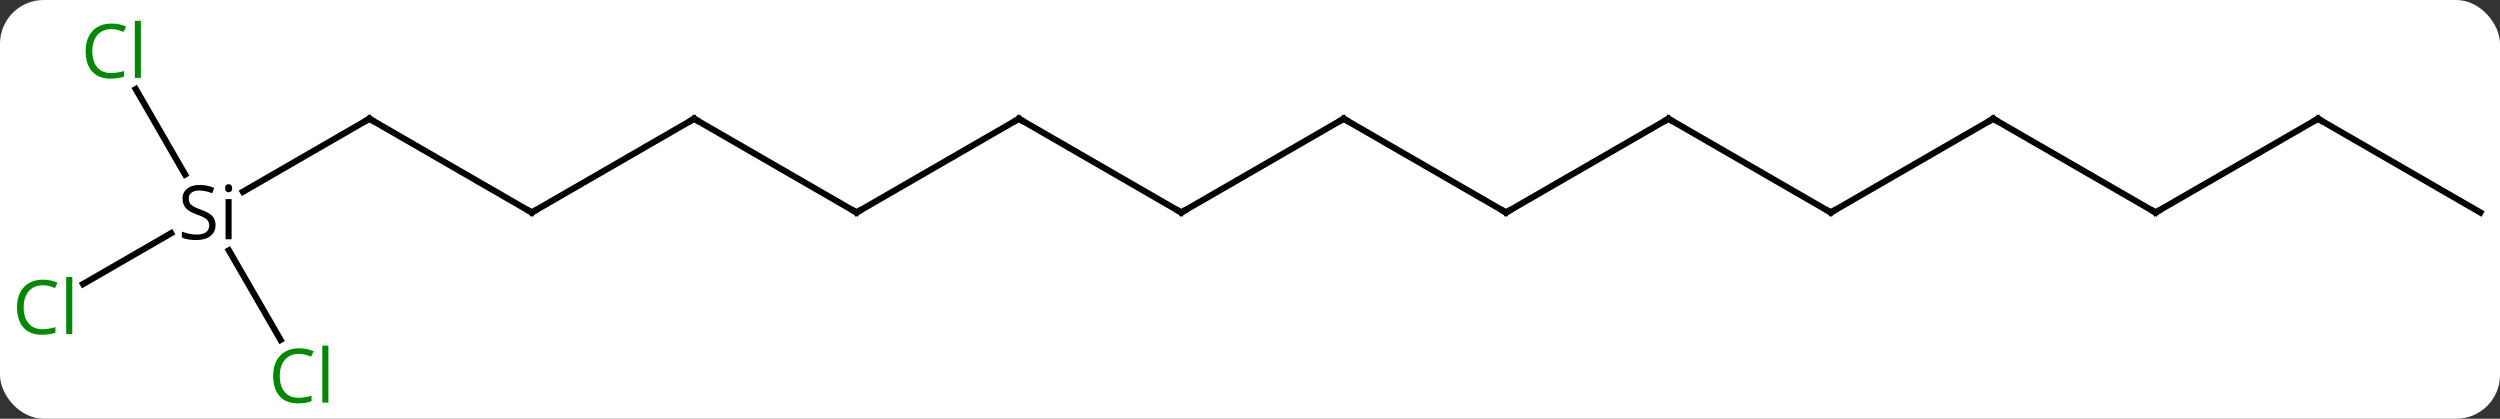 <svg width="400" viewBox="0 0 400 67" style="fill-opacity:1; color-rendering:auto; color-interpolation:auto; text-rendering:auto; stroke:black; stroke-linecap:square; stroke-miterlimit:10; shape-rendering:auto; stroke-opacity:1; fill:black; stroke-dasharray:none; font-weight:normal; stroke-width:1; font-family:'Open Sans'; font-style:normal; stroke-linejoin:miter; font-size:12; stroke-dashoffset:0; image-rendering:auto;" height="67" class="cas-substance-image" xmlns:xlink="http://www.w3.org/1999/xlink" xmlns="http://www.w3.org/2000/svg"><rect x="0" y="0" width="400" height="67" fill="#333333" stroke="none"/><svg class="cas-substance-single-component"><rect y="0" x="0" width="400" stroke="none" ry="7" rx="7" height="67" fill="white" class="cas-substance-group"/><svg y="0" x="0" width="400" viewBox="0 0 400 67" style="fill:black;" height="67" class="cas-substance-single-component-image"><svg><g><g transform="translate(202,34)" style="text-rendering:geometricPrecision; color-rendering:optimizeQuality; color-interpolation:linearRGB; stroke-linecap:butt; image-rendering:optimizeQuality;"><line y2="0" y1="-15" x2="-64.953" x1="-90.933" style="fill:none;"/><line y2="0" y1="-15" x2="-116.913" x1="-90.933" style="fill:none;"/><line y2="-15" y1="0" x2="-38.97" x1="-64.953" style="fill:none;"/><line y2="-15" y1="0" x2="-142.893" x1="-116.913" style="fill:none;"/><line y2="0" y1="-15" x2="-12.99" x1="-38.97" style="fill:none;"/><line y2="-3.316" y1="-15" x2="-163.131" x1="-142.893" style="fill:none;"/><line y2="-15" y1="0" x2="12.99" x1="-12.99" style="fill:none;"/><line y2="11.449" y1="3.318" x2="-188.706" x1="-174.623" style="fill:none;"/><line y2="-19.747" y1="-6.078" x2="-180.277" x1="-172.386" style="fill:none;"/><line y2="20.384" y1="6.056" x2="-157.107" x1="-165.38" style="fill:none;"/><line y2="0" y1="-15" x2="38.97" x1="12.99" style="fill:none;"/><line y2="-15" y1="0" x2="64.953" x1="38.97" style="fill:none;"/><line y2="0" y1="-15" x2="90.933" x1="64.953" style="fill:none;"/><line y2="-15" y1="0" x2="116.913" x1="90.933" style="fill:none;"/><line y2="0" y1="-15" x2="142.893" x1="116.913" style="fill:none;"/><line y2="-15" y1="0" x2="168.876" x1="142.893" style="fill:none;"/><line y2="0" y1="-15" x2="194.856" x1="168.876" style="fill:none;"/><path style="fill:none; stroke-miterlimit:5;" d="M-90.5 -14.75 L-90.933 -15 L-91.366 -14.75"/><path style="fill:none; stroke-miterlimit:5;" d="M-65.386 -0.25 L-64.953 0 L-64.52 -0.25"/><path style="fill:none; stroke-miterlimit:5;" d="M-116.48 -0.25 L-116.913 0 L-117.346 -0.25"/><path style="fill:none; stroke-miterlimit:5;" d="M-39.403 -14.75 L-38.97 -15 L-38.537 -14.75"/><path style="fill:none; stroke-miterlimit:5;" d="M-142.46 -14.75 L-142.893 -15 L-143.326 -14.75"/><path style="fill:none; stroke-miterlimit:5;" d="M-13.423 -0.25 L-12.99 0 L-12.557 -0.25"/><path style="stroke-miterlimit:5; stroke:none;" d="M-167.513 2 Q-167.513 3.125 -168.333 3.766 Q-169.153 4.406 -170.56 4.406 Q-172.091 4.406 -172.903 4 L-172.903 3.047 Q-172.372 3.266 -171.755 3.398 Q-171.138 3.531 -170.528 3.531 Q-169.528 3.531 -169.028 3.148 Q-168.528 2.766 -168.528 2.094 Q-168.528 1.656 -168.708 1.367 Q-168.888 1.078 -169.302 0.836 Q-169.716 0.594 -170.575 0.297 Q-171.763 -0.125 -172.278 -0.711 Q-172.794 -1.297 -172.794 -2.25 Q-172.794 -3.234 -172.052 -3.82 Q-171.31 -4.406 -170.075 -4.406 Q-168.81 -4.406 -167.732 -3.938 L-168.044 -3.078 Q-169.107 -3.516 -170.107 -3.516 Q-170.903 -3.516 -171.349 -3.18 Q-171.794 -2.844 -171.794 -2.234 Q-171.794 -1.797 -171.63 -1.508 Q-171.466 -1.219 -171.075 -0.984 Q-170.685 -0.75 -169.872 -0.453 Q-168.528 0.016 -168.02 0.57 Q-167.513 1.125 -167.513 2 ZM-164.942 4.281 L-165.911 4.281 L-165.911 -2.141 L-164.942 -2.141 L-164.942 4.281 ZM-165.989 -3.875 Q-165.989 -4.219 -165.825 -4.375 Q-165.661 -4.531 -165.411 -4.531 Q-165.177 -4.531 -165.013 -4.367 Q-164.849 -4.203 -164.849 -3.875 Q-164.849 -3.547 -165.013 -3.391 Q-165.177 -3.234 -165.411 -3.234 Q-165.661 -3.234 -165.825 -3.391 Q-165.989 -3.547 -165.989 -3.875 Z"/><path style="fill:none; stroke-miterlimit:5;" d="M12.557 -14.75 L12.99 -15 L13.423 -14.75"/></g><g transform="translate(202,34)" style="stroke-linecap:butt; fill:rgb(0,138,0); text-rendering:geometricPrecision; color-rendering:optimizeQuality; image-rendering:optimizeQuality; font-family:'Open Sans'; stroke:rgb(0,138,0); color-interpolation:linearRGB; stroke-miterlimit:5;"><path style="stroke:none;" d="M-195.165 11.641 Q-196.571 11.641 -197.391 12.578 Q-198.212 13.516 -198.212 15.156 Q-198.212 16.828 -197.422 17.75 Q-196.633 18.672 -195.18 18.672 Q-194.274 18.672 -193.133 18.344 L-193.133 19.219 Q-194.024 19.562 -195.321 19.562 Q-197.212 19.562 -198.243 18.406 Q-199.274 17.25 -199.274 15.141 Q-199.274 13.812 -198.782 12.82 Q-198.29 11.828 -197.352 11.289 Q-196.415 10.75 -195.149 10.75 Q-193.805 10.75 -192.79 11.234 L-193.212 12.094 Q-194.196 11.641 -195.165 11.641 ZM-190.438 19.438 L-191.407 19.438 L-191.407 10.312 L-190.438 10.312 L-190.438 19.438 Z"/><path style="stroke:none;" d="M-184.185 -29.339 Q-185.591 -29.339 -186.411 -28.402 Q-187.232 -27.464 -187.232 -25.824 Q-187.232 -24.152 -186.442 -23.23 Q-185.653 -22.308 -184.2 -22.308 Q-183.294 -22.308 -182.153 -22.636 L-182.153 -21.761 Q-183.044 -21.418 -184.341 -21.418 Q-186.232 -21.418 -187.263 -22.574 Q-188.294 -23.73 -188.294 -25.839 Q-188.294 -27.168 -187.802 -28.16 Q-187.31 -29.152 -186.372 -29.691 Q-185.435 -30.23 -184.169 -30.23 Q-182.825 -30.23 -181.81 -29.746 L-182.232 -28.886 Q-183.216 -29.339 -184.185 -29.339 ZM-179.458 -21.543 L-180.427 -21.543 L-180.427 -30.668 L-179.458 -30.668 L-179.458 -21.543 Z"/><path style="stroke:none;" d="M-154.185 22.621 Q-155.591 22.621 -156.411 23.558 Q-157.232 24.496 -157.232 26.136 Q-157.232 27.808 -156.442 28.73 Q-155.653 29.652 -154.2 29.652 Q-153.294 29.652 -152.153 29.324 L-152.153 30.199 Q-153.044 30.543 -154.341 30.543 Q-156.232 30.543 -157.263 29.386 Q-158.294 28.23 -158.294 26.121 Q-158.294 24.793 -157.802 23.8 Q-157.31 22.808 -156.372 22.269 Q-155.435 21.73 -154.169 21.73 Q-152.825 21.73 -151.81 22.214 L-152.232 23.074 Q-153.216 22.621 -154.185 22.621 ZM-149.458 30.418 L-150.427 30.418 L-150.427 21.293 L-149.458 21.293 L-149.458 30.418 Z"/><path style="fill:none; stroke:black;" d="M38.537 -0.25 L38.97 0 L39.403 -0.25"/><path style="fill:none; stroke:black;" d="M64.52 -14.75 L64.953 -15 L65.386 -14.75"/><path style="fill:none; stroke:black;" d="M90.5 -0.25 L90.933 0 L91.366 -0.25"/><path style="fill:none; stroke:black;" d="M116.48 -14.75 L116.913 -15 L117.346 -14.75"/><path style="fill:none; stroke:black;" d="M142.46 -0.25 L142.893 0 L143.326 -0.25"/><path style="fill:none; stroke:black;" d="M168.443 -14.75 L168.876 -15 L169.309 -14.75"/></g></g></svg></svg></svg></svg>